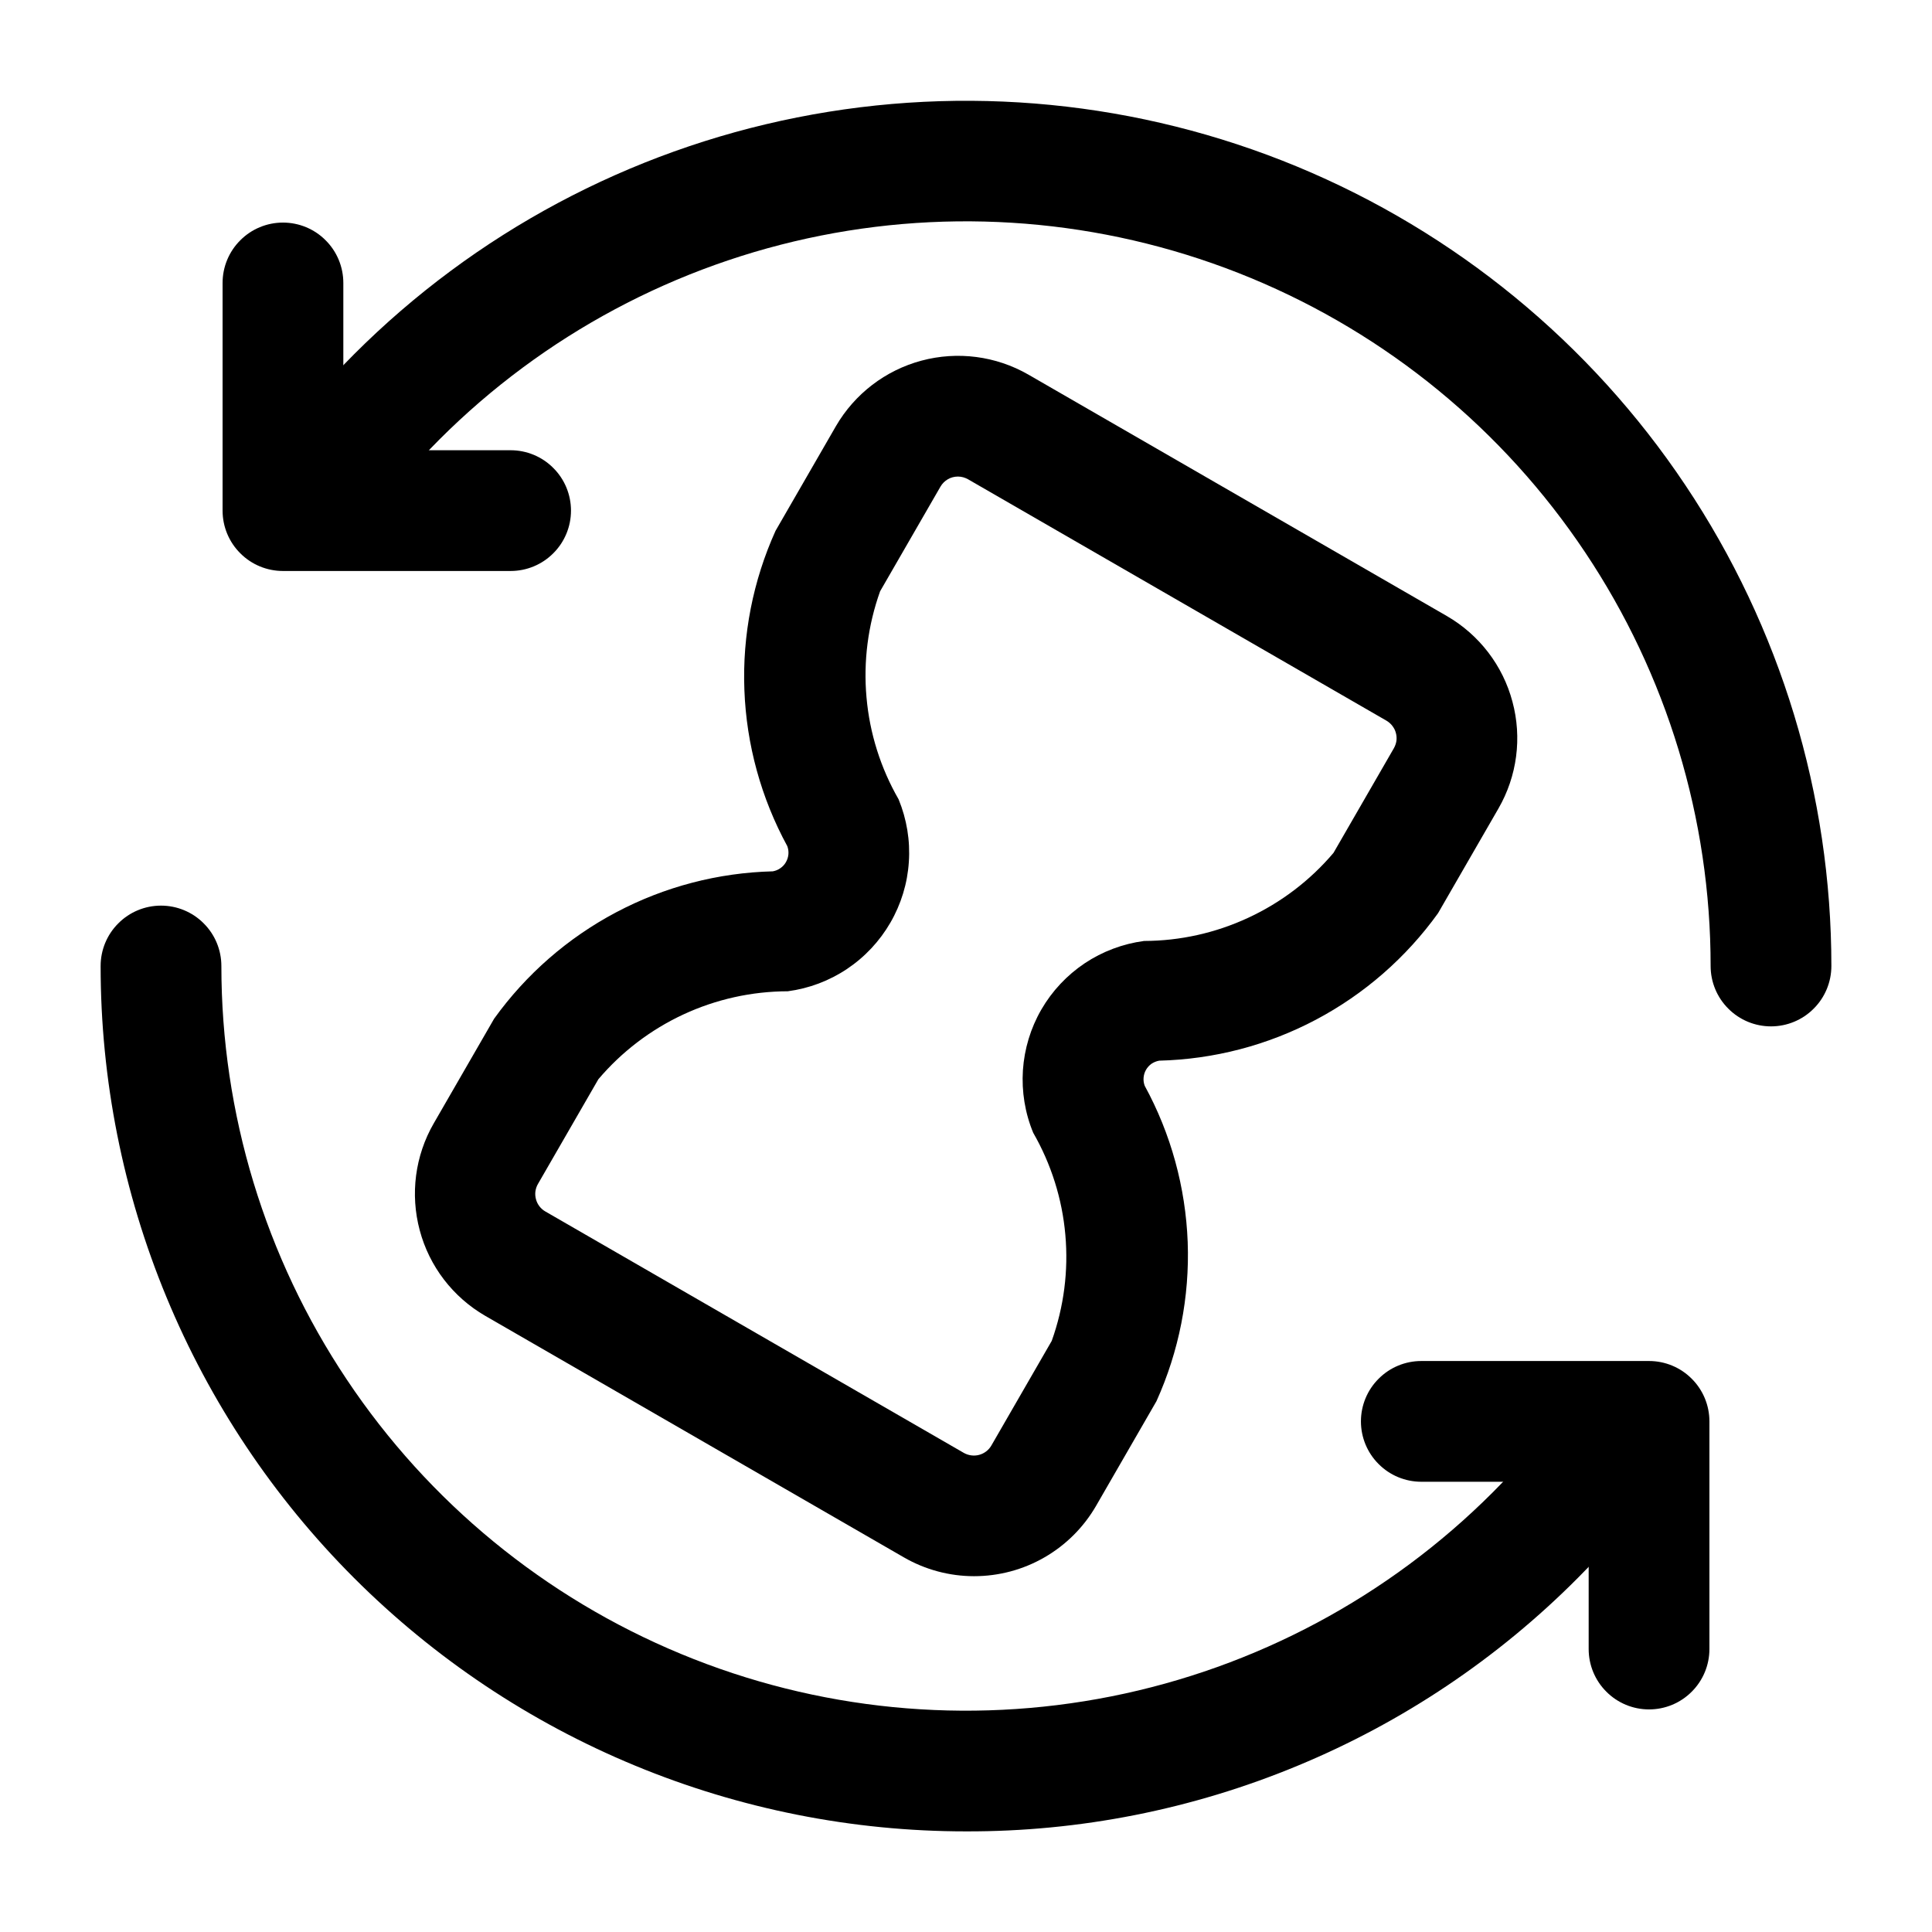 <svg width="24" height="24" viewBox="0 0 24 24" fill="none" xmlns="http://www.w3.org/2000/svg">
<path d="M12.1 19.58C11.794 19.58 11.493 19.499 11.228 19.346L6.028 16.346C5.626 16.113 5.333 15.731 5.214 15.283C5.094 14.835 5.156 14.357 5.388 13.955L6.138 12.655C6.535 12.103 7.053 11.651 7.654 11.333C8.255 11.015 8.921 10.841 9.6 10.824C9.634 10.818 9.666 10.805 9.694 10.785C9.723 10.765 9.746 10.74 9.763 10.71C9.78 10.68 9.791 10.647 9.794 10.612C9.797 10.578 9.792 10.543 9.78 10.511C9.455 9.914 9.272 9.249 9.247 8.57C9.221 7.89 9.354 7.214 9.634 6.594L10.384 5.294C10.617 4.893 10.999 4.6 11.447 4.48C11.895 4.36 12.372 4.422 12.774 4.653L17.974 7.653C18.376 7.886 18.669 8.268 18.788 8.716C18.909 9.164 18.846 9.642 18.614 10.044L17.864 11.344C17.467 11.896 16.948 12.349 16.347 12.667C15.746 12.985 15.08 13.159 14.4 13.176C14.366 13.182 14.334 13.195 14.305 13.214C14.277 13.234 14.253 13.26 14.236 13.29C14.219 13.319 14.209 13.353 14.206 13.387C14.203 13.421 14.208 13.456 14.22 13.488C14.546 14.085 14.728 14.75 14.754 15.43C14.779 16.11 14.646 16.786 14.366 17.406L13.616 18.706C13.462 18.972 13.241 19.193 12.975 19.346C12.709 19.5 12.407 19.58 12.1 19.58ZM11.9 5.92C11.856 5.92 11.813 5.931 11.775 5.953C11.737 5.975 11.705 6.007 11.683 6.045L10.933 7.345C10.782 7.767 10.724 8.217 10.764 8.663C10.803 9.109 10.94 9.542 11.163 9.93C11.264 10.176 11.308 10.442 11.29 10.707C11.273 10.973 11.194 11.231 11.061 11.461C10.928 11.691 10.744 11.888 10.523 12.036C10.302 12.184 10.05 12.279 9.786 12.314C9.338 12.315 8.896 12.413 8.489 12.602C8.083 12.791 7.723 13.065 7.433 13.407L6.683 14.707C6.666 14.736 6.656 14.767 6.651 14.8C6.647 14.832 6.649 14.865 6.658 14.897C6.666 14.929 6.681 14.959 6.701 14.985C6.721 15.011 6.746 15.033 6.774 15.049L11.974 18.049C12.031 18.081 12.1 18.09 12.163 18.073C12.227 18.056 12.282 18.014 12.315 17.957L13.065 16.657C13.216 16.235 13.274 15.786 13.234 15.339C13.195 14.893 13.058 14.46 12.835 14.072C12.733 13.826 12.69 13.56 12.707 13.295C12.725 13.029 12.803 12.771 12.936 12.541C13.069 12.311 13.254 12.114 13.475 11.966C13.696 11.819 13.948 11.724 14.212 11.689C14.66 11.688 15.102 11.589 15.508 11.4C15.915 11.211 16.275 10.937 16.565 10.595L17.315 9.295C17.331 9.267 17.342 9.235 17.347 9.203C17.351 9.17 17.349 9.137 17.34 9.105C17.332 9.073 17.317 9.044 17.297 9.018C17.277 8.991 17.252 8.97 17.224 8.953L12.024 5.953C11.986 5.932 11.944 5.92 11.9 5.92Z" fill="black"/>
<path d="M22 12.75C21.801 12.75 21.61 12.671 21.47 12.53C21.329 12.39 21.25 12.199 21.25 12C21.25 10.171 20.708 8.382 19.691 6.861C18.675 5.339 17.23 4.154 15.54 3.454C13.85 2.754 11.99 2.57 10.195 2.927C8.401 3.284 6.753 4.165 5.459 5.459C5.149 5.77 4.861 6.101 4.597 6.452C4.478 6.611 4.3 6.716 4.103 6.745C3.906 6.773 3.706 6.721 3.547 6.602C3.388 6.483 3.283 6.305 3.255 6.108C3.226 5.911 3.278 5.711 3.397 5.552C3.704 5.147 4.038 4.762 4.397 4.402C5.9 2.898 7.815 1.874 9.901 1.459C11.986 1.044 14.148 1.256 16.112 2.069C18.076 2.883 19.756 4.26 20.937 6.028C22.119 7.796 22.75 9.874 22.75 12C22.75 12.199 22.671 12.39 22.53 12.53C22.39 12.671 22.199 12.75 22 12.75ZM12 22.75C10.588 22.75 9.19 22.472 7.886 21.932C6.581 21.392 5.396 20.6 4.398 19.602C3.4 18.604 2.608 17.419 2.068 16.114C1.528 14.81 1.25 13.412 1.25 12C1.25 11.801 1.329 11.61 1.47 11.47C1.61 11.329 1.801 11.25 2 11.25C2.199 11.25 2.39 11.329 2.53 11.47C2.671 11.61 2.75 11.801 2.75 12C2.75 13.83 3.292 15.618 4.309 17.139C5.325 18.661 6.77 19.846 8.46 20.546C10.15 21.247 12.01 21.43 13.805 21.073C15.599 20.716 17.247 19.835 18.541 18.541C18.851 18.231 19.139 17.899 19.402 17.549C19.525 17.401 19.701 17.306 19.892 17.284C20.083 17.262 20.275 17.314 20.429 17.429C20.583 17.545 20.687 17.715 20.719 17.905C20.751 18.094 20.709 18.289 20.602 18.449C20.296 18.855 19.961 19.24 19.602 19.6C18.606 20.602 17.421 21.396 16.116 21.936C14.812 22.477 13.412 22.754 12 22.75Z" fill="black"/>
<path d="M20.485 21.235C20.286 21.235 20.095 21.156 19.955 21.015C19.814 20.875 19.735 20.684 19.735 20.485V18.407H17.656C17.457 18.407 17.266 18.328 17.126 18.187C16.985 18.047 16.906 17.856 16.906 17.657C16.906 17.458 16.985 17.267 17.126 17.127C17.266 16.986 17.457 16.907 17.656 16.907H20.485C20.684 16.907 20.875 16.986 21.015 17.127C21.156 17.267 21.235 17.458 21.235 17.657V20.485C21.235 20.684 21.156 20.875 21.015 21.015C20.875 21.156 20.684 21.235 20.485 21.235ZM6.343 7.093H3.515C3.316 7.093 3.125 7.014 2.985 6.873C2.844 6.733 2.765 6.542 2.765 6.343V3.515C2.765 3.316 2.844 3.125 2.985 2.985C3.125 2.844 3.316 2.765 3.515 2.765C3.714 2.765 3.905 2.844 4.045 2.985C4.186 3.125 4.265 3.316 4.265 3.515V5.593H6.343C6.542 5.593 6.733 5.672 6.873 5.813C7.014 5.953 7.093 6.144 7.093 6.343C7.093 6.542 7.014 6.733 6.873 6.873C6.733 7.014 6.542 7.093 6.343 7.093Z" fill="black"/>
</svg>
